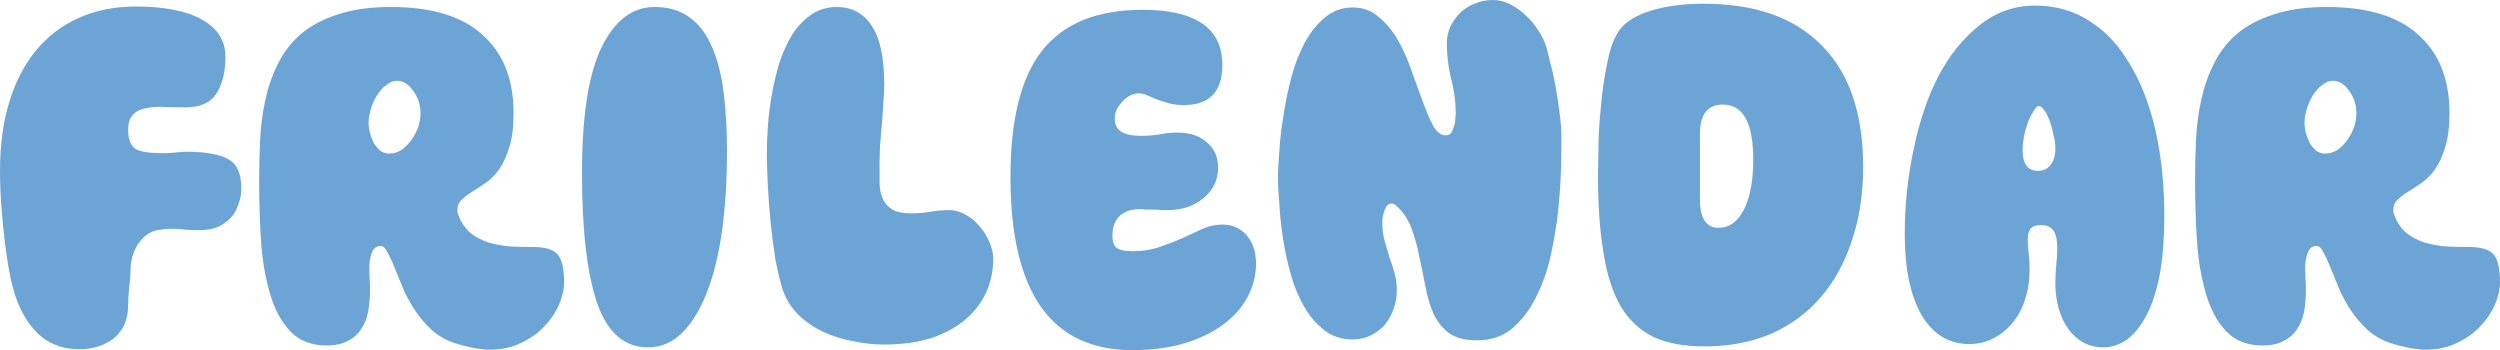 <svg width="357" height="50" viewBox="0 0 357 50" fill="none" xmlns="http://www.w3.org/2000/svg">
<path d="M0 24.4C0 20.711 0.445 17.422 1.336 14.533C2.226 11.644 3.495 9.2 5.143 7.2C6.835 5.156 8.883 3.6 11.287 2.533C13.692 1.467 16.408 0.933 19.436 0.933C23.487 0.933 26.626 1.556 28.853 2.8C31.079 4.044 32.192 5.822 32.192 8.133C32.192 10.267 31.769 12 30.923 13.333C30.077 14.667 28.608 15.333 26.515 15.333C25.402 15.333 24.356 15.311 23.376 15.267C22.396 15.222 21.528 15.289 20.771 15.467C20.014 15.6 19.413 15.911 18.968 16.4C18.523 16.844 18.3 17.578 18.3 18.6C18.3 19.756 18.59 20.6 19.168 21.133C19.792 21.622 21.083 21.867 23.042 21.867C23.487 21.867 23.844 21.867 24.111 21.867C24.422 21.822 24.689 21.8 24.912 21.8C25.179 21.756 25.424 21.733 25.647 21.733C25.914 21.689 26.226 21.667 26.582 21.667C29.343 21.667 31.346 22.022 32.593 22.733C33.84 23.4 34.463 24.8 34.463 26.933C34.463 27.689 34.329 28.422 34.062 29.133C33.84 29.844 33.483 30.489 32.994 31.067C32.504 31.6 31.881 32.044 31.123 32.4C30.367 32.711 29.476 32.867 28.452 32.867C27.74 32.867 27.072 32.844 26.448 32.8C25.869 32.711 25.246 32.667 24.578 32.667C23.955 32.667 23.242 32.733 22.441 32.867C21.372 33.089 20.46 33.756 19.703 34.867C18.99 35.978 18.634 37.267 18.634 38.733C18.634 39.356 18.567 40.156 18.434 41.133C18.345 42.067 18.3 42.889 18.3 43.6C18.3 45.6 17.632 47.156 16.296 48.267C14.961 49.333 13.291 49.867 11.287 49.867C9.328 49.867 7.614 49.333 6.145 48.267C4.72 47.156 3.562 45.578 2.672 43.533C2.271 42.6 1.892 41.378 1.536 39.867C1.224 38.311 0.957 36.667 0.735 34.933C0.512 33.156 0.334 31.356 0.2 29.533C0.067 27.711 0 26 0 24.4Z" fill="#6DA4D6"/>
<path d="M52.635 17.533C52.635 17.978 52.702 18.467 52.835 19C52.969 19.489 53.147 19.956 53.369 20.4C53.636 20.844 53.948 21.222 54.304 21.533C54.705 21.8 55.15 21.933 55.64 21.933C56.175 21.933 56.709 21.778 57.243 21.467C57.777 21.111 58.245 20.667 58.646 20.133C59.046 19.6 59.38 19 59.648 18.333C59.915 17.622 60.048 16.911 60.048 16.2C60.048 14.956 59.692 13.867 58.98 12.933C58.312 12 57.555 11.533 56.709 11.533C56.175 11.533 55.662 11.733 55.173 12.133C54.683 12.489 54.238 12.978 53.837 13.6C53.481 14.178 53.191 14.822 52.969 15.533C52.746 16.244 52.635 16.911 52.635 17.533ZM54.371 35.133C53.837 35.133 53.458 35.356 53.236 35.8C53.013 36.244 52.857 36.8 52.768 37.467C52.724 38.089 52.724 38.778 52.768 39.533C52.813 40.244 52.835 40.889 52.835 41.467C52.835 42.533 52.746 43.556 52.568 44.533C52.39 45.467 52.056 46.289 51.566 47C51.121 47.711 50.497 48.267 49.696 48.667C48.895 49.111 47.87 49.333 46.624 49.333C44.442 49.333 42.705 48.645 41.414 47.267C40.123 45.889 39.166 44.089 38.542 41.867C37.874 39.6 37.451 37.089 37.273 34.333C37.095 31.533 37.006 28.733 37.006 25.933C37.006 23.978 37.051 22.022 37.14 20.067C37.229 18.067 37.474 16.156 37.874 14.333C38.275 12.467 38.876 10.733 39.678 9.133C40.479 7.489 41.57 6.067 42.95 4.867C44.375 3.667 46.134 2.733 48.227 2.067C50.319 1.356 52.857 1 55.84 1C61.673 1 66.037 2.333 68.931 5C71.87 7.622 73.339 11.333 73.339 16.133C73.339 18.089 73.139 19.711 72.738 21C72.337 22.289 71.847 23.356 71.269 24.2C70.69 25 70.044 25.644 69.332 26.133C68.619 26.622 67.974 27.044 67.395 27.4C66.816 27.756 66.326 28.133 65.926 28.533C65.525 28.889 65.325 29.378 65.325 30C65.325 30.089 65.325 30.178 65.325 30.267C65.325 30.356 65.369 30.511 65.458 30.733C65.903 31.844 66.504 32.711 67.261 33.333C68.018 33.911 68.887 34.356 69.866 34.667C70.846 34.933 71.87 35.111 72.938 35.2C74.007 35.244 75.053 35.267 76.078 35.267C77.903 35.267 79.105 35.644 79.684 36.4C80.263 37.111 80.552 38.4 80.552 40.267C80.552 41.289 80.307 42.378 79.818 43.533C79.328 44.644 78.615 45.689 77.68 46.667C76.79 47.6 75.677 48.378 74.341 49C73.05 49.622 71.58 49.933 69.933 49.933C69.265 49.933 68.464 49.844 67.528 49.667C66.638 49.489 65.77 49.267 64.924 49C63.633 48.556 62.519 47.911 61.584 47.067C60.649 46.178 59.848 45.222 59.18 44.2C58.512 43.178 57.956 42.133 57.51 41.067C57.065 40 56.664 39.022 56.308 38.133C55.952 37.244 55.618 36.533 55.306 36C55.039 35.422 54.727 35.133 54.371 35.133Z" fill="#6DA4D6"/>
<path d="M83.111 24.733C83.111 16.511 84.046 10.511 85.916 6.733C87.786 2.911 90.302 1 93.463 1C95.512 1 97.204 1.511 98.539 2.533C99.875 3.511 100.921 4.911 101.678 6.733C102.48 8.556 103.036 10.733 103.348 13.267C103.66 15.8 103.816 18.6 103.816 21.667C103.816 25.844 103.571 29.667 103.081 33.133C102.591 36.556 101.857 39.489 100.877 41.933C99.897 44.378 98.718 46.267 97.337 47.6C95.957 48.933 94.354 49.6 92.528 49.6C89.189 49.6 86.785 47.533 85.315 43.4C83.846 39.222 83.111 33 83.111 24.733Z" fill="#6DA4D6"/>
<path d="M119.526 1C121.663 1 123.311 1.889 124.468 3.667C125.671 5.4 126.272 8.222 126.272 12.133C126.272 12.8 126.227 13.644 126.138 14.667C126.094 15.644 126.027 16.667 125.938 17.733C125.849 18.756 125.76 19.778 125.671 20.8C125.626 21.778 125.604 22.622 125.604 23.333C125.604 24.222 125.604 25.111 125.604 26C125.604 26.844 125.737 27.6 126.005 28.267C126.272 28.933 126.717 29.467 127.34 29.867C127.964 30.267 128.877 30.467 130.079 30.467C130.969 30.467 131.86 30.4 132.75 30.267C133.685 30.089 134.62 30 135.555 30C136.357 30 137.136 30.222 137.893 30.667C138.65 31.067 139.318 31.622 139.897 32.333C140.476 33 140.943 33.756 141.299 34.6C141.655 35.4 141.834 36.2 141.834 37C141.834 38.645 141.5 40.222 140.832 41.733C140.164 43.2 139.184 44.489 137.893 45.6C136.602 46.711 134.977 47.6 133.017 48.267C131.058 48.889 128.787 49.2 126.205 49.2C124.825 49.2 123.378 49.044 121.864 48.733C120.35 48.467 118.925 48.022 117.589 47.4C116.253 46.778 115.074 45.978 114.049 45C113.025 43.978 112.268 42.778 111.779 41.4C111.378 40.111 111.022 38.622 110.71 36.933C110.443 35.244 110.22 33.511 110.042 31.733C109.864 29.911 109.73 28.133 109.641 26.4C109.552 24.667 109.508 23.133 109.508 21.8C109.508 20.778 109.552 19.578 109.641 18.2C109.73 16.778 109.909 15.289 110.176 13.733C110.443 12.178 110.799 10.644 111.244 9.133C111.734 7.622 112.335 6.267 113.048 5.067C113.805 3.867 114.717 2.889 115.786 2.133C116.855 1.378 118.101 1 119.526 1Z" fill="#6DA4D6"/>
<path d="M162.595 13.333C162.194 13.333 161.771 13.444 161.326 13.667C160.925 13.889 160.569 14.178 160.257 14.533C159.946 14.844 159.678 15.222 159.456 15.667C159.278 16.111 159.189 16.556 159.189 17C159.189 18.6 160.435 19.4 162.929 19.4C163.819 19.4 164.688 19.333 165.534 19.2C166.424 19.022 167.292 18.933 168.138 18.933C169.919 18.933 171.322 19.4 172.346 20.333C173.415 21.222 173.949 22.422 173.949 23.933C173.949 25.667 173.259 27.111 171.879 28.267C170.543 29.422 168.829 30 166.736 30C166.513 30 166.224 30 165.868 30C165.511 29.956 165.133 29.933 164.732 29.933C164.331 29.933 163.953 29.933 163.597 29.933C163.241 29.889 162.973 29.867 162.795 29.867C161.504 29.867 160.524 30.2 159.857 30.867C159.189 31.533 158.855 32.467 158.855 33.667C158.855 34.511 159.055 35.089 159.456 35.4C159.857 35.711 160.614 35.867 161.727 35.867C163.151 35.867 164.443 35.667 165.6 35.267C166.758 34.867 167.849 34.444 168.873 34C169.897 33.511 170.854 33.067 171.745 32.667C172.68 32.267 173.615 32.067 174.55 32.067C175.975 32.067 177.133 32.578 178.023 33.6C178.914 34.622 179.359 35.978 179.359 37.667C179.359 39.311 178.958 40.889 178.157 42.4C177.355 43.911 176.198 45.222 174.684 46.333C173.214 47.444 171.389 48.333 169.207 49C167.025 49.667 164.532 50 161.727 50C155.894 50 151.53 47.933 148.636 43.8C145.742 39.667 144.295 33.489 144.295 25.267C144.295 17.044 145.809 11.022 148.836 7.2C151.909 3.333 156.673 1.4 163.129 1.4C170.743 1.4 174.55 4.022 174.55 9.267C174.55 13.089 172.725 15 169.073 15C168.227 15 167.493 14.911 166.869 14.733C166.246 14.556 165.689 14.378 165.2 14.2C164.71 13.978 164.242 13.778 163.797 13.6C163.396 13.422 162.996 13.333 162.595 13.333Z" fill="#6DA4D6"/>
<path d="M199.329 29.333C199.151 29.156 198.951 29.067 198.728 29.067C198.283 29.067 197.949 29.378 197.726 30C197.504 30.578 197.392 31.156 197.392 31.733C197.392 32.711 197.504 33.6 197.726 34.4C197.949 35.156 198.172 35.911 198.394 36.667C198.661 37.378 198.906 38.133 199.129 38.933C199.351 39.689 199.463 40.556 199.463 41.533C199.463 42.422 199.307 43.289 198.995 44.133C198.728 44.933 198.327 45.667 197.793 46.333C197.259 46.956 196.591 47.467 195.789 47.867C195.032 48.267 194.142 48.467 193.118 48.467C191.604 48.467 190.29 48.044 189.177 47.2C188.064 46.356 187.107 45.267 186.305 43.933C185.504 42.556 184.858 41.022 184.369 39.333C183.879 37.6 183.5 35.889 183.233 34.2C182.966 32.467 182.788 30.822 182.699 29.267C182.565 27.711 182.498 26.422 182.498 25.4C182.498 24.378 182.565 23.067 182.699 21.467C182.788 19.867 182.988 18.178 183.3 16.4C183.567 14.578 183.946 12.756 184.435 10.933C184.925 9.111 185.571 7.467 186.372 6C187.174 4.533 188.131 3.356 189.244 2.467C190.357 1.533 191.671 1.067 193.185 1.067C194.654 1.067 195.901 1.533 196.925 2.467C197.993 3.356 198.906 4.467 199.663 5.8C200.42 7.133 201.066 8.6 201.6 10.2C202.179 11.8 202.713 13.267 203.203 14.6C203.693 15.933 204.182 17.067 204.672 18C205.207 18.889 205.785 19.333 206.409 19.333C206.765 19.333 207.032 19.222 207.21 19C207.388 18.733 207.522 18.422 207.611 18.067C207.745 17.711 207.811 17.356 207.811 17C207.856 16.644 207.878 16.378 207.878 16.2C207.878 14.511 207.656 12.844 207.21 11.2C206.81 9.556 206.609 7.889 206.609 6.2C206.609 5.4 206.765 4.622 207.077 3.867C207.433 3.111 207.9 2.444 208.479 1.867C209.058 1.289 209.748 0.844 210.55 0.533C211.351 0.178 212.219 0 213.154 0C214 0 214.824 0.2 215.626 0.6C216.427 1 217.184 1.533 217.896 2.2C218.609 2.867 219.21 3.6 219.7 4.4C220.234 5.2 220.613 6 220.835 6.8C220.969 7.244 221.147 7.956 221.369 8.933C221.637 9.867 221.882 10.956 222.104 12.2C222.327 13.4 222.527 14.689 222.705 16.067C222.883 17.4 222.972 18.711 222.972 20C222.972 20.978 222.95 22.378 222.906 24.2C222.861 25.978 222.727 27.933 222.505 30.067C222.282 32.156 221.926 34.311 221.436 36.533C220.946 38.711 220.234 40.711 219.299 42.533C218.408 44.311 217.273 45.778 215.893 46.933C214.557 48.044 212.887 48.6 210.884 48.6C209.192 48.6 207.856 48.244 206.876 47.533C205.941 46.822 205.207 45.889 204.672 44.733C204.182 43.578 203.804 42.289 203.537 40.867C203.27 39.444 202.98 38.022 202.669 36.6C202.401 35.178 202.023 33.822 201.533 32.533C201.043 31.244 200.309 30.178 199.329 29.333Z" fill="#6DA4D6"/>
<path d="M243.353 49.467C240.503 49.467 238.099 49.022 236.14 48.133C234.225 47.2 232.667 45.756 231.464 43.8C230.307 41.8 229.483 39.267 228.993 36.2C228.459 33.089 228.192 29.333 228.192 24.933C228.192 24.4 228.214 23.222 228.259 21.4C228.259 19.578 228.37 17.578 228.593 15.4C228.771 13.178 229.082 11.022 229.528 8.933C229.928 6.844 230.529 5.267 231.331 4.2C232.221 3.044 233.691 2.156 235.739 1.533C237.832 0.867 240.347 0.533 243.286 0.533C250.677 0.533 256.31 2.533 260.184 6.533C264.102 10.489 266.061 16.244 266.061 23.8C266.061 27.667 265.527 31.178 264.458 34.333C263.434 37.489 261.942 40.2 259.983 42.467C258.069 44.689 255.709 46.422 252.904 47.667C250.098 48.867 246.915 49.467 243.353 49.467ZM242.752 28.467C242.752 31.178 243.642 32.533 245.423 32.533C246.937 32.533 248.139 31.667 249.03 29.933C249.92 28.156 250.366 25.778 250.366 22.8C250.366 17.556 248.919 14.933 246.024 14.933C243.843 14.933 242.752 16.333 242.752 19.133V28.467Z" fill="#6DA4D6"/>
<path d="M288.829 21.467C288.829 23.422 289.564 24.4 291.033 24.4C291.79 24.4 292.391 24.111 292.836 23.533C293.282 22.956 293.504 22.178 293.504 21.2C293.504 20.578 293.415 19.933 293.237 19.267C293.104 18.556 292.926 17.889 292.703 17.267C292.48 16.644 292.213 16.133 291.901 15.733C291.634 15.333 291.389 15.133 291.167 15.133C290.944 15.133 290.699 15.356 290.432 15.8C290.165 16.2 289.898 16.711 289.631 17.333C289.408 17.956 289.208 18.644 289.029 19.4C288.896 20.156 288.829 20.844 288.829 21.467ZM271.998 33.467C271.998 29.289 272.421 25.244 273.267 21.333C274.069 17.378 275.249 13.889 276.807 10.867C278.41 7.844 280.369 5.422 282.685 3.6C285 1.733 287.649 0.8 290.632 0.8C293.527 0.8 296.109 1.533 298.38 3C300.651 4.422 302.565 6.467 304.124 9.133C305.727 11.756 306.951 14.911 307.797 18.6C308.643 22.289 309.066 26.4 309.066 30.933C309.066 37.022 308.242 41.667 306.595 44.867C304.992 48.022 302.899 49.6 300.317 49.6C298.313 49.6 296.666 48.733 295.374 47C294.128 45.267 293.504 43.044 293.504 40.333C293.504 39.489 293.549 38.644 293.638 37.8C293.727 36.956 293.771 36.156 293.771 35.4C293.771 34.244 293.593 33.422 293.237 32.933C292.881 32.4 292.28 32.133 291.434 32.133C290.721 32.133 290.232 32.311 289.965 32.667C289.697 32.978 289.564 33.511 289.564 34.267C289.564 34.889 289.608 35.533 289.697 36.2C289.786 36.867 289.831 37.622 289.831 38.467C289.831 40.022 289.608 41.467 289.163 42.8C288.762 44.089 288.161 45.2 287.36 46.133C286.603 47.067 285.69 47.8 284.621 48.333C283.597 48.867 282.462 49.133 281.215 49.133C278.321 49.133 276.05 47.756 274.403 45C272.8 42.2 271.998 38.356 271.998 33.467Z" fill="#6DA4D6"/>
<path d="M329.082 17.533C329.082 17.978 329.149 18.467 329.283 19C329.416 19.489 329.594 19.956 329.817 20.4C330.084 20.844 330.396 21.222 330.752 21.533C331.153 21.8 331.598 21.933 332.088 21.933C332.622 21.933 333.156 21.778 333.691 21.467C334.225 21.111 334.693 20.667 335.093 20.133C335.494 19.6 335.828 19 336.095 18.333C336.362 17.622 336.496 16.911 336.496 16.2C336.496 14.956 336.14 13.867 335.427 12.933C334.759 12 334.002 11.533 333.156 11.533C332.622 11.533 332.11 11.733 331.62 12.133C331.13 12.489 330.685 12.978 330.285 13.6C329.928 14.178 329.639 14.822 329.416 15.533C329.194 16.244 329.082 16.911 329.082 17.533ZM330.819 35.133C330.285 35.133 329.906 35.356 329.683 35.8C329.461 36.244 329.305 36.8 329.216 37.467C329.171 38.089 329.171 38.778 329.216 39.533C329.26 40.244 329.283 40.889 329.283 41.467C329.283 42.533 329.194 43.556 329.016 44.533C328.837 45.467 328.504 46.289 328.014 47C327.568 47.711 326.945 48.267 326.144 48.667C325.342 49.111 324.318 49.333 323.071 49.333C320.89 49.333 319.153 48.645 317.862 47.267C316.571 45.889 315.613 44.089 314.99 41.867C314.322 39.6 313.899 37.089 313.721 34.333C313.543 31.533 313.454 28.733 313.454 25.933C313.454 23.978 313.498 22.022 313.587 20.067C313.676 18.067 313.921 16.156 314.322 14.333C314.723 12.467 315.324 10.733 316.125 9.133C316.927 7.489 318.018 6.067 319.398 4.867C320.823 3.667 322.582 2.733 324.674 2.067C326.767 1.356 329.305 1 332.288 1C338.121 1 342.485 2.333 345.379 5C348.317 7.622 349.787 11.333 349.787 16.133C349.787 18.089 349.586 19.711 349.186 21C348.785 22.289 348.295 23.356 347.716 24.2C347.138 25 346.492 25.644 345.779 26.133C345.067 26.622 344.421 27.044 343.843 27.4C343.264 27.756 342.774 28.133 342.373 28.533C341.973 28.889 341.772 29.378 341.772 30C341.772 30.089 341.772 30.178 341.772 30.267C341.772 30.356 341.817 30.511 341.906 30.733C342.351 31.844 342.952 32.711 343.709 33.333C344.466 33.911 345.334 34.356 346.314 34.667C347.293 34.933 348.317 35.111 349.386 35.2C350.455 35.244 351.501 35.267 352.525 35.267C354.351 35.267 355.553 35.644 356.132 36.4C356.711 37.111 357 38.4 357 40.267C357 41.289 356.755 42.378 356.265 43.533C355.776 44.644 355.063 45.689 354.128 46.667C353.238 47.6 352.124 48.378 350.789 49C349.497 49.622 348.028 49.933 346.381 49.933C345.713 49.933 344.911 49.844 343.976 49.667C343.086 49.489 342.217 49.267 341.371 49C340.08 48.556 338.967 47.911 338.032 47.067C337.097 46.178 336.296 45.222 335.628 44.2C334.96 43.178 334.403 42.133 333.958 41.067C333.513 40 333.112 39.022 332.756 38.133C332.4 37.244 332.066 36.533 331.754 36C331.487 35.422 331.175 35.133 330.819 35.133Z" fill="#6DA4D6"/>
</svg>
